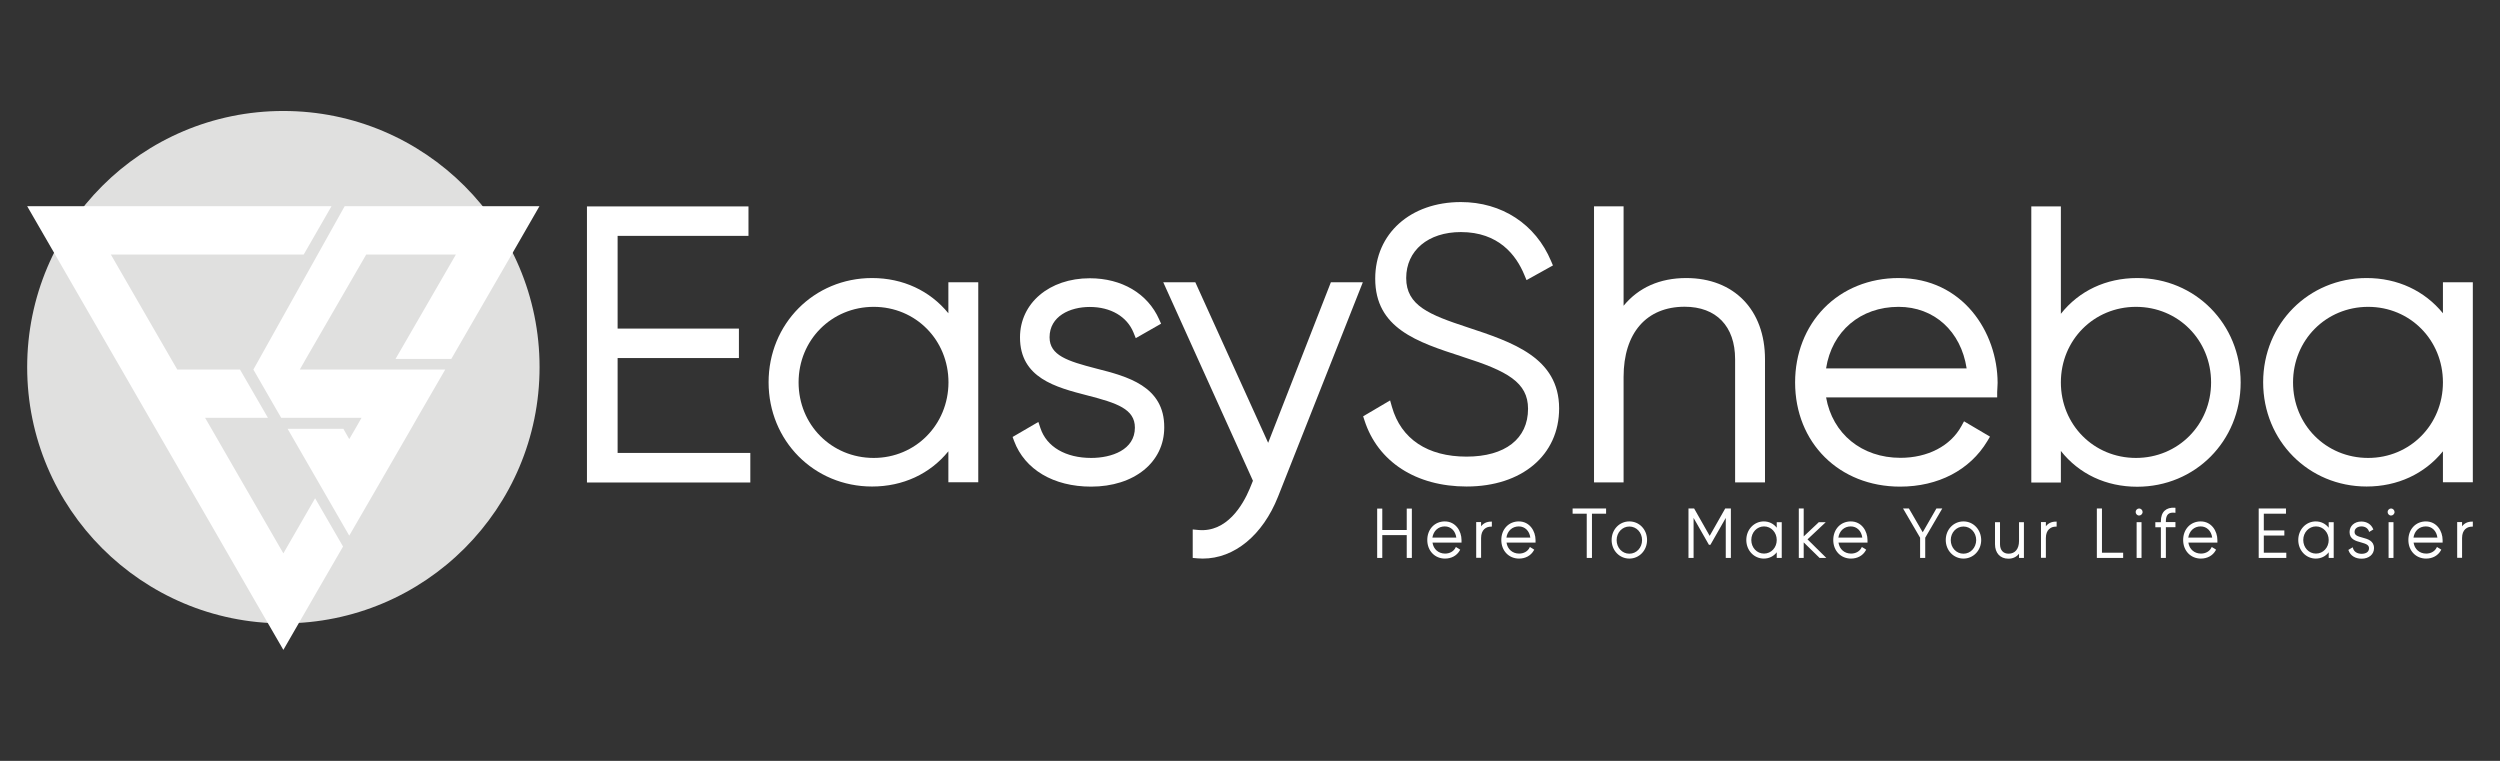 <?xml version="1.0" encoding="utf-8"?>
<!-- Generator: Adobe Illustrator 23.0.0, SVG Export Plug-In . SVG Version: 6.00 Build 0)  -->
<svg version="1.1" id="Layer_1" xmlns="http://www.w3.org/2000/svg" xmlns:xlink="http://www.w3.org/1999/xlink" x="0px" y="0px"
	 viewBox="0 0 230 70" style="enable-background:new 0 0 230 70;" xml:space="preserve">
<rect x="0" y="0" width="230" height="70" fill="#333333" stroke="none"/>
<style type="text/css">
	.st0{fill:#E0E0DF;}
	.st1{fill:#FFFFFF;}
</style>
<path class="st0" d="M2.5,33.78c0,13.01,10.55,23.57,23.57,23.57s23.57-10.55,23.57-23.57c0-13.02-10.55-23.57-23.57-23.57
	S2.5,20.76,2.5,33.78"/>
<polygon class="st1" points="49.63,18.97 47.07,23.42 41.52,33.02 36.39,33.02 41.94,23.42 33.69,23.42 28.04,33.19 28.01,33.25 
	27.58,34 40.96,34 38.39,38.44 37.93,39.25 34.7,44.84 32.13,49.28 29.57,44.84 26.46,39.45 31.59,39.45 32.13,40.4 32.8,39.25 
	33.26,38.44 25.87,38.44 25.44,37.7 23.31,34 31.71,18.97 "/>
<polygon class="st1" points="31.56,50.28 29.1,54.53 28.63,55.35 26.07,59.79 23.5,55.35 19.38,48.2 16.81,43.76 16.81,43.76 
	16.35,42.95 14.21,39.25 13.78,38.51 13.74,38.44 11.18,34 10.71,33.19 5.07,23.42 2.5,18.97 30.5,18.97 27.94,23.42 10.2,23.42 
	15.84,33.19 16.31,34 22.08,34 24.65,38.44 18.87,38.44 18.91,38.51 19.34,39.25 19.38,39.32 21.94,43.76 26.07,50.91 26.54,50.09 
	28.99,45.84 "/>
<g>
	<polygon class="st1" points="56.82,32.94 67.98,32.94 67.98,30.23 56.82,30.23 56.82,21.7 68.86,21.7 68.86,18.99 54,18.99 
		54,44.39 69.03,44.39 69.03,41.67 56.82,41.67 	"/>
	<path class="st1" d="M87.25,28.82c-1.69-2.07-4.17-3.24-7.02-3.24c-5.34,0-9.52,4.21-9.52,9.59c0,5.38,4.18,9.59,9.52,9.59
		c2.84,0,5.33-1.16,7.02-3.24v2.85H90V25.97h-2.75V28.82z M80.38,42.13c-3.88,0-6.91-3.05-6.91-6.95c0-3.9,3.04-6.95,6.91-6.95
		c3.86,0,6.88,3.05,6.88,6.95C87.25,39.07,84.23,42.13,80.38,42.13"/>
	<path class="st1" d="M100.87,33.91c-2.68-0.69-4.31-1.22-4.31-2.88c0-1.93,1.86-2.79,3.7-2.79c1.92,0,3.42,0.88,4.02,2.35
		l0.21,0.52l2.33-1.33l-0.18-0.4c-1.05-2.37-3.43-3.78-6.38-3.78c-3.72,0-6.42,2.29-6.42,5.44c0,3.74,3.3,4.59,6.2,5.34
		c2.72,0.7,4.37,1.25,4.37,2.96c0,2.06-2.16,2.79-4.02,2.79c-2.35,0-4.1-1.02-4.67-2.74l-0.19-0.57l-2.37,1.38l0.14,0.38
		c0.98,2.62,3.63,4.19,7.08,4.19c3.96,0,6.73-2.24,6.73-5.44C107.14,35.51,103.66,34.62,100.87,33.91"/>
	<path class="st1" d="M122.44,25.97l-5.77,14.77l-6.7-14.77h-2.95l8.25,18.26l-0.3,0.74c-0.64,1.52-2.11,4.02-4.71,3.79l-0.53-0.05
		v2.62l0.45,0.04c0.16,0.01,0.32,0.02,0.48,0.02c2.89,0,5.51-2.14,6.92-5.7l7.8-19.72H122.44z"/>
	<path class="st1" d="M135,30.11L135,30.11c-3.49-1.15-5.63-1.99-5.63-4.53c0-2.53,2.02-4.23,5.03-4.23c3.48,0,5.09,2.13,5.83,3.92
		l0.21,0.5l2.43-1.35l-0.17-0.4c-1.43-3.4-4.53-5.43-8.3-5.43c-4.64,0-7.88,2.9-7.88,7.05c0,4.57,3.87,5.83,7.97,7.16l0.11,0.04
		c4.05,1.29,5.98,2.33,5.98,4.77c0,2.76-2.11,4.4-5.66,4.4c-3.58,0-6.02-1.62-6.86-4.57l-0.17-0.6l-2.48,1.46l0.12,0.37
		c1.23,3.82,4.75,6.09,9.4,6.09c5.09,0,8.51-2.89,8.51-7.19C143.43,32.9,139.15,31.48,135,30.11"/>
	<path class="st1" d="M155.13,25.58c-2.43,0-4.39,0.88-5.76,2.55v-9.15h-2.72v25.4h2.72v-9.7c0-4.04,2.1-6.46,5.62-6.46
		c2.91,0,4.64,1.8,4.64,4.82v11.34h2.75V33.05C162.38,28.51,159.53,25.58,155.13,25.58"/>
	<path class="st1" d="M174.67,25.58c-2.69,0-5.13,0.99-6.87,2.78c-1.71,1.76-2.65,4.18-2.65,6.82c0,5.56,4.06,9.59,9.66,9.59
		c3.5,0,6.42-1.52,8.02-4.18l0.25-0.42l-2.39-1.41l-0.24,0.44c-1,1.83-3.1,2.92-5.61,2.92c-3.56,0-6.25-2.21-6.84-5.56h15.74v-0.49
		c0-0.12,0.01-0.25,0.02-0.39c0.01-0.14,0.02-0.29,0.02-0.45C183.77,30.56,180.58,25.58,174.67,25.58 M174.67,28.23
		c3.28,0,5.74,2.25,6.26,5.66h-12.93C168.53,30.48,171.15,28.23,174.67,28.23"/>
	<path class="st1" d="M196.62,25.58c-2.87,0-5.35,1.18-7.02,3.29v-9.88h-2.72v25.4h2.72v-2.9c1.67,2.11,4.15,3.29,7.02,3.29
		c5.34,0,9.52-4.21,9.52-9.59C206.14,29.8,201.96,25.58,196.62,25.58 M196.51,28.23c3.88,0,6.91,3.05,6.91,6.95
		s-3.04,6.95-6.91,6.95c-3.88,0-6.91-3.05-6.91-6.95S192.64,28.23,196.51,28.23"/>
	<path class="st1" d="M224.75,25.97v2.85c-1.69-2.07-4.17-3.24-7.02-3.24c-5.34,0-9.52,4.21-9.52,9.59c0,5.38,4.18,9.59,9.52,9.59
		c2.84,0,5.33-1.16,7.02-3.24v2.85h2.75V25.97H224.75z M217.87,42.13c-3.88,0-6.91-3.05-6.91-6.95c0-3.9,3.04-6.95,6.91-6.95
		c3.86,0,6.88,3.05,6.88,6.95C224.75,39.07,221.73,42.13,217.87,42.13"/>
	<polygon class="st1" points="129.42,48.76 127.17,48.76 127.17,46.79 126.7,46.79 126.7,51.33 127.17,51.33 127.17,49.23 
		129.42,49.23 129.42,51.33 129.89,51.33 129.89,46.79 129.42,46.79 	"/>
	<path class="st1" d="M132.92,47.97c-0.93,0-1.61,0.72-1.61,1.71c0,0.99,0.69,1.71,1.63,1.71c0.59,0,1.09-0.27,1.36-0.75l0.04-0.07
		l-0.4-0.25l-0.04,0.08c-0.17,0.33-0.53,0.53-0.95,0.53c-0.61,0-1.07-0.4-1.16-1.01h2.67v-0.08c0-0.02,0-0.05,0-0.07
		c0-0.03,0-0.05,0-0.08C134.46,48.86,133.92,47.97,132.92,47.97 M132.92,48.43c0.56,0,0.98,0.41,1.06,1.03h-2.2
		C131.88,48.84,132.32,48.43,132.92,48.43"/>
	<path class="st1" d="M136.26,48.42v-0.39h-0.45v3.29h0.45v-1.82c0-0.78,0.47-1.05,0.91-1.05h0.08v-0.46h-0.08
		C136.78,47.99,136.47,48.14,136.26,48.42"/>
	<path class="st1" d="M139.73,47.97c-0.93,0-1.61,0.72-1.61,1.71c0,0.99,0.69,1.71,1.63,1.71c0.59,0,1.09-0.27,1.36-0.75l0.04-0.07
		l-0.4-0.25l-0.04,0.08c-0.17,0.33-0.53,0.53-0.95,0.53c-0.61,0-1.07-0.4-1.16-1.01h2.67v-0.08c0-0.02,0-0.05,0-0.07
		c0-0.03,0-0.05,0-0.08C141.27,48.86,140.73,47.97,139.73,47.97 M139.73,48.43c0.56,0,0.98,0.41,1.06,1.03h-2.2
		C138.68,48.84,139.13,48.43,139.73,48.43"/>
	<polygon class="st1" points="144.68,47.26 145.98,47.26 145.98,51.33 146.46,51.33 146.46,47.26 147.76,47.26 147.76,46.78 
		144.68,46.78 	"/>
	<path class="st1" d="M149.9,47.97c-0.92,0-1.63,0.75-1.63,1.71c0,0.96,0.72,1.71,1.63,1.71c0.91,0,1.63-0.75,1.63-1.71
		C151.53,48.72,150.82,47.97,149.9,47.97 M149.9,50.94c-0.66,0-1.17-0.55-1.17-1.25c0-0.7,0.52-1.25,1.17-1.25
		c0.66,0,1.17,0.55,1.17,1.25C151.07,50.39,150.56,50.94,149.9,50.94"/>
	<polygon class="st1" points="157.29,49.3 155.86,46.78 155.34,46.78 155.34,51.33 155.81,51.33 155.81,47.65 157.22,50.12 
		157.36,50.12 158.77,47.65 158.77,51.33 159.24,51.33 159.24,46.78 158.72,46.78 	"/>
	<path class="st1" d="M163.46,48.55c-0.29-0.37-0.71-0.58-1.19-0.58c-0.9,0-1.61,0.75-1.61,1.71c0,0.96,0.71,1.71,1.61,1.71
		c0.48,0,0.91-0.21,1.19-0.58v0.52h0.46v-3.29h-0.46V48.55z M163.46,49.68c0,0.7-0.51,1.25-1.17,1.25c-0.66,0-1.17-0.55-1.17-1.25
		c0-0.7,0.52-1.25,1.17-1.25C162.95,48.43,163.46,48.98,163.46,49.68"/>
	<polygon class="st1" points="167.97,48.04 167.33,48.04 165.94,49.35 165.94,46.78 165.49,46.78 165.49,51.33 165.94,51.33 
		165.94,49.9 167.4,51.33 168.02,51.33 166.29,49.62 	"/>
	<path class="st1" d="M170.27,47.97c-0.93,0-1.61,0.72-1.61,1.71c0,0.99,0.69,1.71,1.63,1.71c0.59,0,1.09-0.27,1.36-0.75l0.04-0.07
		l-0.4-0.25l-0.04,0.08c-0.17,0.33-0.53,0.53-0.95,0.53c-0.61,0-1.07-0.4-1.16-1.01h2.67v-0.08c0-0.02,0-0.05,0-0.07
		c0-0.03,0-0.05,0-0.08C171.81,48.86,171.27,47.97,170.27,47.97 M170.27,48.43c0.56,0,0.98,0.41,1.06,1.03h-2.2
		C169.22,48.84,169.67,48.43,170.27,48.43"/>
	<polygon class="st1" points="176.89,48.97 175.62,46.78 175.08,46.78 176.65,49.47 176.65,51.33 177.12,51.33 177.12,49.47 
		178.69,46.78 178.15,46.78 	"/>
	<path class="st1" d="M180.64,47.97c-0.92,0-1.63,0.75-1.63,1.71c0,0.96,0.72,1.71,1.63,1.71c0.91,0,1.63-0.75,1.63-1.71
		C182.26,48.72,181.55,47.97,180.64,47.97 M180.64,50.94c-0.66,0-1.17-0.55-1.17-1.25c0-0.7,0.52-1.25,1.17-1.25
		c0.65,0,1.17,0.55,1.17,1.25C181.8,50.39,181.29,50.94,180.64,50.94"/>
	<path class="st1" d="M185.75,49.77c0,0.73-0.36,1.17-0.96,1.17c-0.49,0-0.79-0.33-0.79-0.87v-2.03h-0.46v2.03
		c0,0.81,0.48,1.33,1.23,1.33c0.41,0,0.75-0.16,0.98-0.46v0.39h0.45v-3.29h-0.45V49.77z"/>
	<path class="st1" d="M188.22,48.42v-0.39h-0.45v3.29h0.45v-1.82c0-0.78,0.47-1.05,0.91-1.05h0.08v-0.46h-0.08
		C188.74,47.99,188.43,48.14,188.22,48.42"/>
	<polygon class="st1" points="193.38,46.78 192.91,46.78 192.91,51.33 195.33,51.33 195.33,50.85 193.38,50.85 	"/>
	<rect x="196.57" y="48.04" class="st1" width="0.45" height="3.29"/>
	<path class="st1" d="M196.8,46.78c-0.17,0-0.32,0.15-0.32,0.32c0,0.18,0.14,0.33,0.32,0.33c0.17,0,0.32-0.15,0.32-0.33
		C197.12,46.93,196.97,46.78,196.8,46.78"/>
	<path class="st1" d="M199.15,46.98c-0.23,0.21-0.35,0.55-0.35,0.97v0.09h-0.51v0.47h0.51v2.82h0.46V48.5h0.88v-0.47h-0.88v-0.09
		c0-0.29,0.07-0.5,0.2-0.63c0.13-0.12,0.33-0.17,0.59-0.14l0.09,0.01v-0.46l-0.07-0.01C199.68,46.69,199.38,46.77,199.15,46.98"/>
	<path class="st1" d="M202.46,47.97c-0.93,0-1.61,0.72-1.61,1.71c0,0.99,0.69,1.71,1.63,1.71c0.59,0,1.09-0.27,1.36-0.75l0.04-0.07
		l-0.4-0.25l-0.04,0.08c-0.17,0.33-0.53,0.53-0.95,0.53c-0.61,0-1.07-0.4-1.16-1.01H204v-0.08c0-0.02,0-0.05,0-0.07
		c0-0.03,0-0.05,0-0.08C204,48.86,203.46,47.97,202.46,47.97 M202.46,48.43c0.56,0,0.98,0.41,1.06,1.03h-2.2
		C201.42,48.84,201.86,48.43,202.46,48.43"/>
	<polygon class="st1" points="208.27,49.27 210.16,49.27 210.16,48.8 208.27,48.8 208.27,47.26 210.31,47.26 210.31,46.78 
		207.8,46.78 207.8,51.33 210.34,51.33 210.34,50.85 208.27,50.85 	"/>
	<path class="st1" d="M214.24,48.55c-0.29-0.37-0.71-0.58-1.19-0.58c-0.9,0-1.61,0.75-1.61,1.71c0,0.96,0.71,1.71,1.61,1.71
		c0.48,0,0.91-0.21,1.19-0.58v0.52h0.46v-3.29h-0.46V48.55z M214.24,49.68c0,0.7-0.51,1.25-1.17,1.25c-0.66,0-1.17-0.55-1.17-1.25
		c0-0.7,0.52-1.25,1.17-1.25C213.73,48.43,214.24,48.98,214.24,49.68"/>
	<path class="st1" d="M217.35,49.46c-0.46-0.12-0.73-0.22-0.73-0.52c0-0.35,0.32-0.51,0.63-0.51c0.33,0,0.58,0.16,0.68,0.42
		l0.03,0.09l0.39-0.23l-0.03-0.06c-0.18-0.42-0.58-0.67-1.08-0.67c-0.63,0-1.08,0.41-1.08,0.97c0,0.66,0.56,0.82,1.05,0.95
		c0.46,0.13,0.74,0.23,0.74,0.54c0,0.38-0.35,0.51-0.68,0.51c-0.4,0-0.7-0.19-0.79-0.5l-0.03-0.1l-0.4,0.24l0.02,0.06
		c0.17,0.47,0.61,0.75,1.2,0.75c0.67,0,1.14-0.4,1.14-0.97C218.41,49.75,217.83,49.59,217.35,49.46"/>
	<path class="st1" d="M219.98,46.78c-0.17,0-0.32,0.15-0.32,0.32c0,0.18,0.14,0.33,0.32,0.33c0.17,0,0.32-0.15,0.32-0.33
		C220.29,46.93,220.15,46.78,219.98,46.78"/>
	<rect x="219.75" y="48.04" class="st1" width="0.45" height="3.29"/>
	<path class="st1" d="M223.18,47.97c-0.93,0-1.61,0.72-1.61,1.71c0,0.99,0.69,1.71,1.63,1.71c0.59,0,1.09-0.27,1.36-0.75l0.04-0.07
		l-0.4-0.25l-0.04,0.08c-0.17,0.33-0.53,0.53-0.95,0.53c-0.61,0-1.07-0.4-1.16-1.01h2.67v-0.08c0-0.02,0-0.05,0-0.07
		c0-0.03,0-0.05,0-0.08C224.72,48.86,224.18,47.97,223.18,47.97 M223.18,48.43c0.56,0,0.98,0.41,1.06,1.03h-2.2
		C222.13,48.84,222.57,48.43,223.18,48.43"/>
	<path class="st1" d="M227.42,47.99c-0.39,0-0.7,0.15-0.91,0.43v-0.39h-0.45v3.29h0.45v-1.82c0-0.78,0.47-1.05,0.91-1.05h0.08v-0.46
		H227.42z"/>
</g>
</svg>
